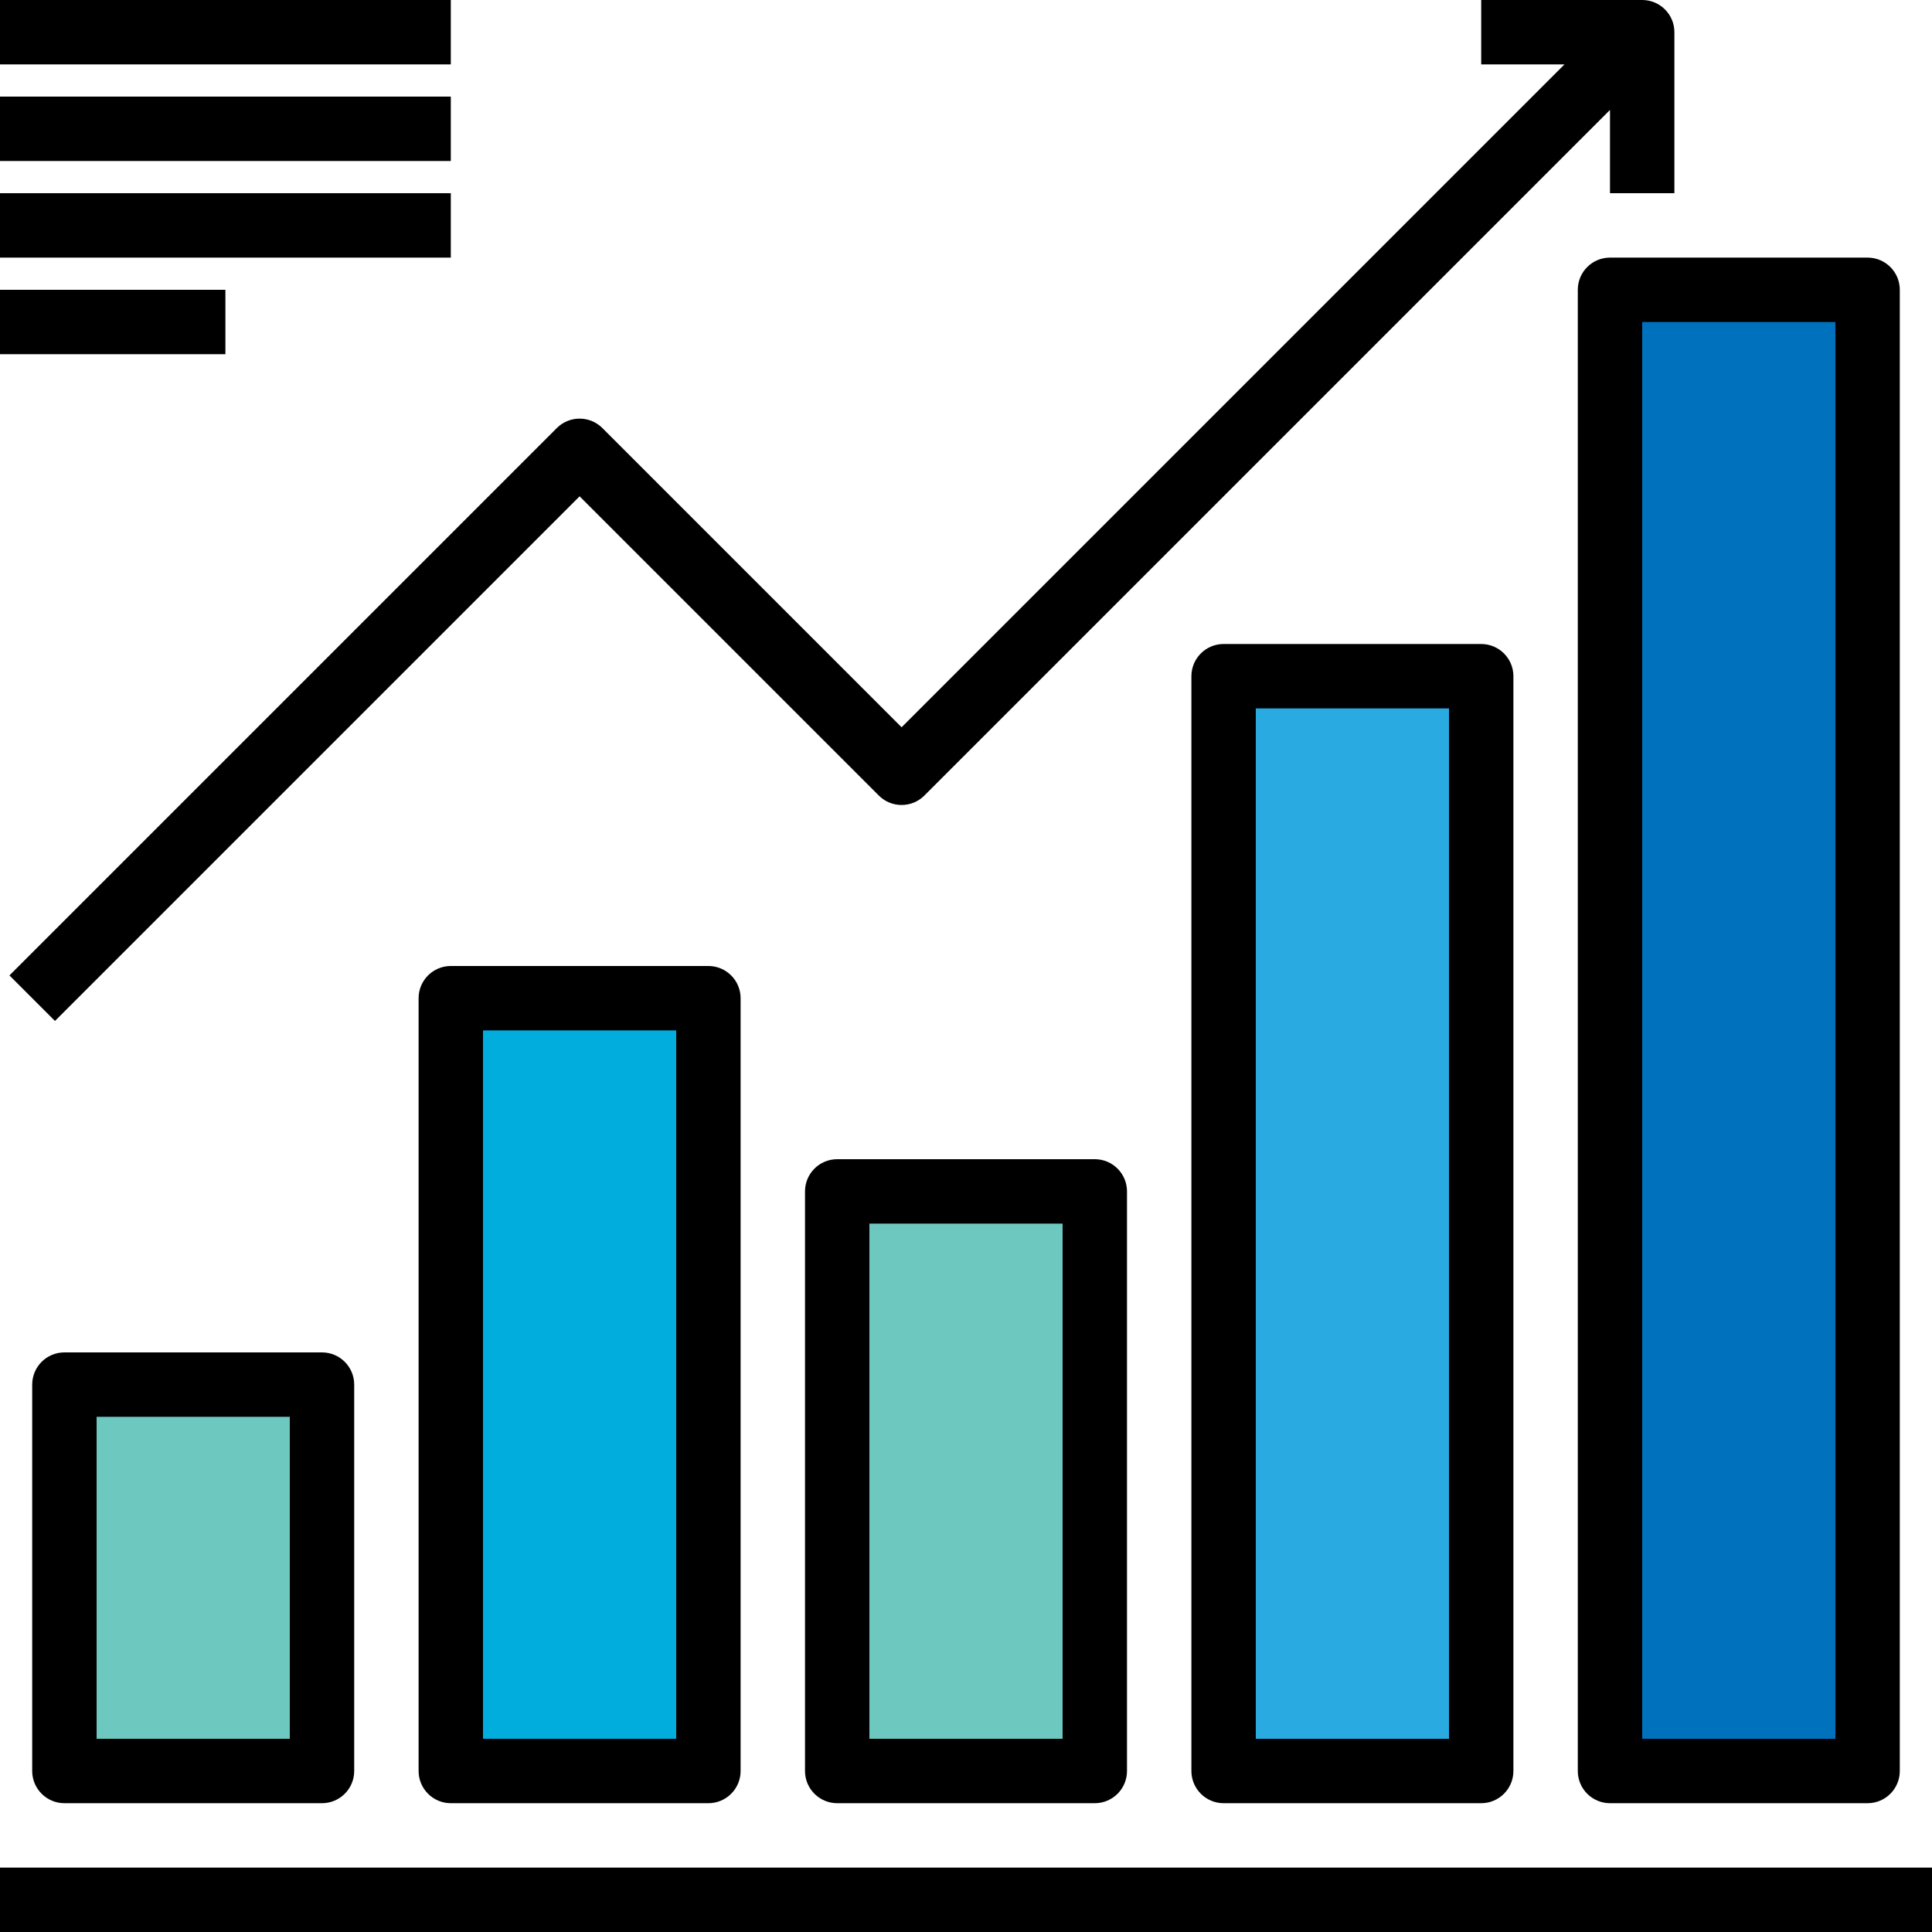 <?xml version="1.0" encoding="iso-8859-1"?>
<!-- Generator: Adobe Illustrator 19.0.0, SVG Export Plug-In . SVG Version: 6.00 Build 0)  -->
<svg version="1.1" id="Capa_1" xmlns="http://www.w3.org/2000/svg" xmlns:xlink="http://www.w3.org/1999/xlink" x="0px" y="0px"
	 viewBox="0 0 512 512" style="enable-background:new 0 0 512 512;" xml:space="preserve">
<path style="fill:#6DC8BF;" d="M17.067,366.933h68.267v102.4H17.067V366.933z"/>
<path style="fill:#00ADDC;" d="M119.467,264.533h68.267v204.8h-68.267V264.533z"/>
<path style="fill:#6DC8BF;" d="M221.867,315.733h68.267v153.6h-68.267V315.733z"/>
<path style="fill:#29ABE2;" d="M324.267,179.2h68.267v290.133h-68.267V179.2z"/>
<path style="fill:#0071BC;" d="M426.667,76.8h68.267v392.533h-68.267V76.8z"/>
<path d="M0,494.933h512V512H0V494.933z"/>
<path d="M17.067,358.4c-4.71,0-8.533,3.823-8.533,8.533v102.4c0,4.71,3.823,8.533,8.533,8.533h68.267
	c4.71,0,8.533-3.823,8.533-8.533v-102.4c0-4.71-3.823-8.533-8.533-8.533H17.067z M76.8,460.8H25.6v-85.333h51.2V460.8z"/>
<path d="M119.467,256c-4.71,0-8.533,3.823-8.533,8.533v204.8c0,4.71,3.823,8.533,8.533,8.533h68.267c4.71,0,8.533-3.823,8.533-8.533
	v-204.8c0-4.71-3.823-8.533-8.533-8.533H119.467z M179.2,460.8H128V273.067h51.2V460.8z"/>
<path d="M221.867,307.2c-4.71,0-8.533,3.823-8.533,8.533v153.6c0,4.71,3.823,8.533,8.533,8.533h68.267
	c4.71,0,8.533-3.823,8.533-8.533v-153.6c0-4.71-3.823-8.533-8.533-8.533H221.867z M281.6,460.8h-51.2V324.267h51.2V460.8z"/>
<path d="M324.267,170.667c-4.71,0-8.533,3.823-8.533,8.533v290.133c0,4.71,3.823,8.533,8.533,8.533h68.267
	c4.71,0,8.533-3.823,8.533-8.533V179.2c0-4.71-3.823-8.533-8.533-8.533H324.267z M384,460.8h-51.2V187.733H384V460.8z"/>
<path d="M418.133,76.8v392.533c0,4.71,3.823,8.533,8.533,8.533h68.267c4.71,0,8.533-3.823,8.533-8.533V76.8
	c0-4.71-3.823-8.533-8.533-8.533h-68.267C421.956,68.267,418.133,72.09,418.133,76.8z M435.2,85.333h51.2V460.8h-51.2V85.333z"/>
<path d="M14.566,270.566L153.6,131.533l79.3,79.3c3.328,3.328,8.738,3.328,12.066,0l181.7-181.7V51.2h17.067V8.533
	c0-4.71-3.823-8.533-8.533-8.533h-42.667v17.067h22.067L238.933,192.734l-79.3-79.3c-3.328-3.328-8.738-3.328-12.066,0L2.5,258.5
	L14.566,270.566z"/>
<path d="M0,0h119.467v17.067H0V0z"/>
<path d="M0,25.6h119.467v17.067H0V25.6z"/>
<path d="M0,51.2h119.467v17.067H0V51.2z"/>
<path d="M0,76.8h59.733v17.067H0V76.8z"/>
<g>
</g>
<g>
</g>
<g>
</g>
<g>
</g>
<g>
</g>
<g>
</g>
<g>
</g>
<g>
</g>
<g>
</g>
<g>
</g>
<g>
</g>
<g>
</g>
<g>
</g>
<g>
</g>
<g>
</g>
</svg>

